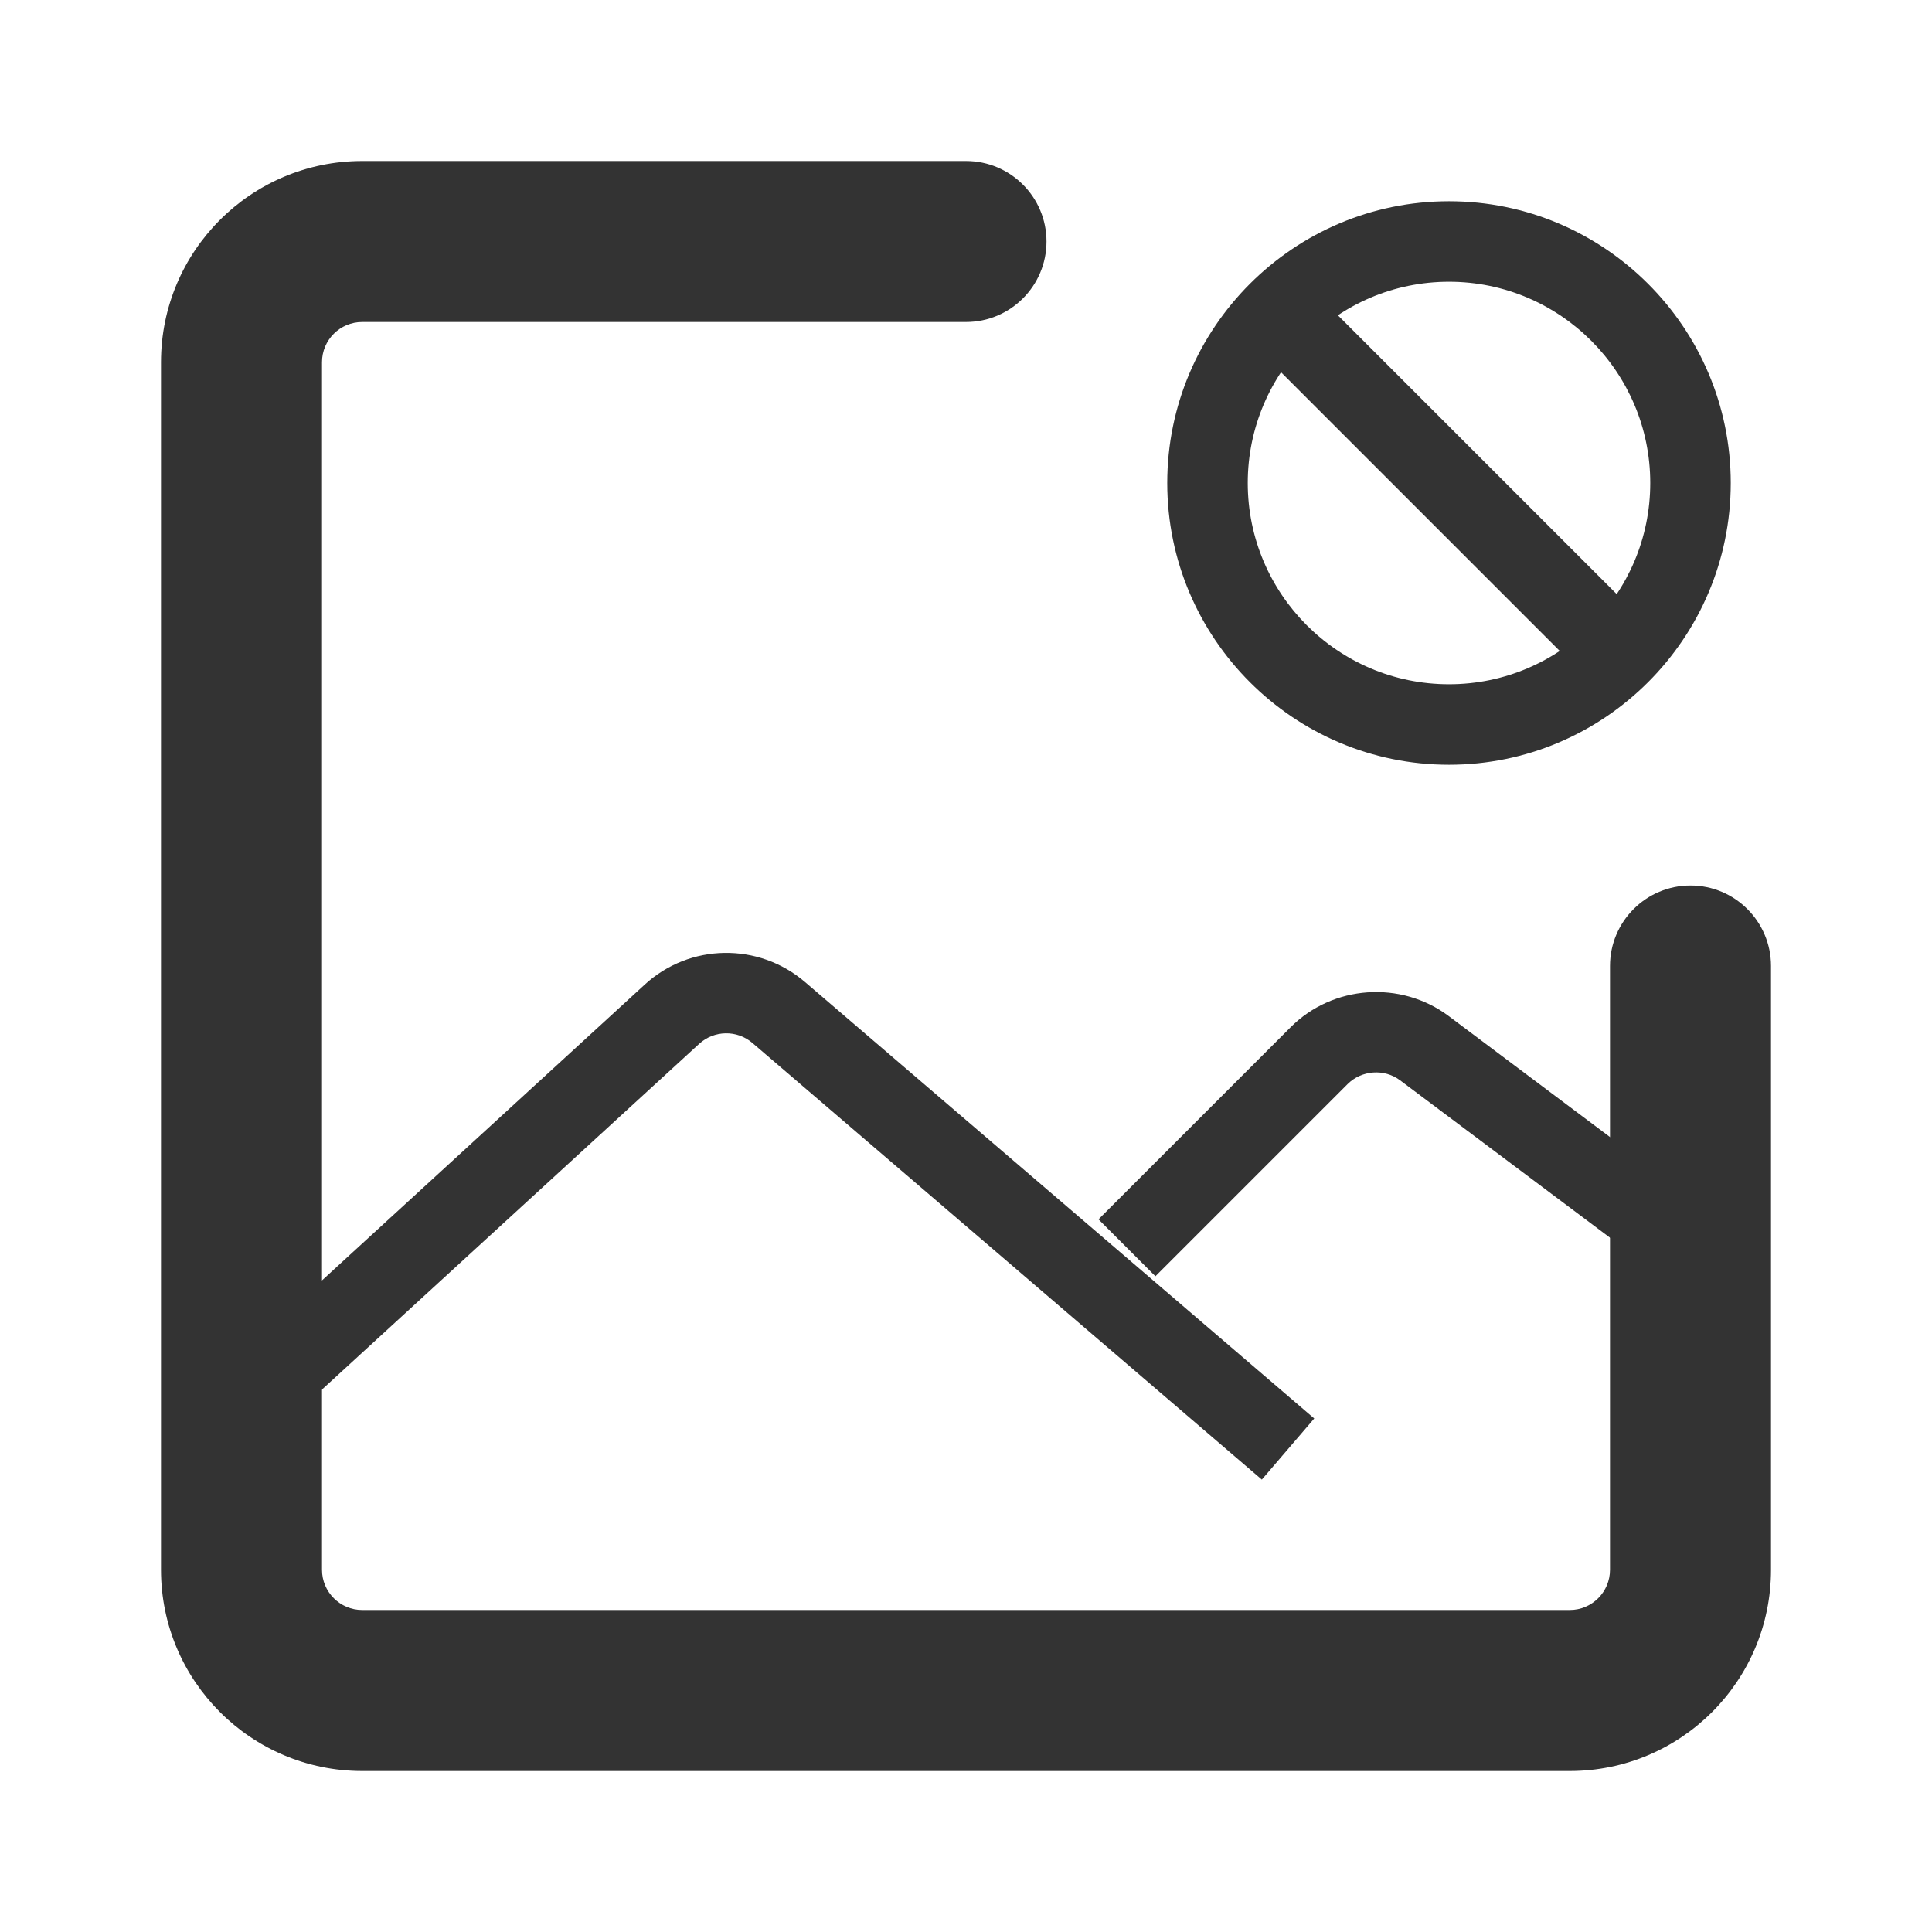 <?xml version="1.0" encoding="iso-8859-1"?>
<svg version="1.1" id="&#x56FE;&#x5C42;_1" xmlns="http://www.w3.org/2000/svg" xmlns:xlink="http://www.w3.org/1999/xlink" x="0px"
	 y="0px" viewBox="0 0 24 24" style="enable-background:new 0 0 24 24;" xml:space="preserve">
<path style="fill:#333333;" d="M22,12c0-0.552-0.448-1-1-1s-1,0.448-1,1H22z M12,4c0.552,0,1-0.448,1-1s-0.448-1-1-1V4z M19.5,20
	h-15v2h15V20z M4,19.5v-15H2v15H4z M20,12v7.5h2V12H20z M4.5,4H12V2H4.5V4z M4.5,20C4.224,20,4,19.776,4,19.5H2
	C2,20.88,3.119,22,4.5,22V20z M19.5,22c1.381,0,2.5-1.119,2.5-2.5h-2c0,0.276-0.224,0.5-0.5,0.5V22z M4,4.5C4,4.223,4.224,4,4.5,4V2
	C3.119,2,2,3.119,2,4.5H4z"/>
<path style="fill:#333333;" d="M15.675,18.38l-6.327-5.423c-0.192-0.166-0.477-0.16-0.663,0.01l-5.347,4.901l-0.676-0.736
	l5.347-4.901c0.559-0.513,1.414-0.526,1.99-0.033l6.327,5.423L15.675,18.38z"/>
<path style="fill:#333333;" d="M20.7,15.9l-3.306-2.479c-0.197-0.149-0.479-0.128-0.654,0.046l-2.387,2.387l-0.707-0.707
	l2.387-2.387c0.524-0.524,1.367-0.583,1.961-0.14L21.3,15.1L20.7,15.9z"/>
<path style="fill:#333333;" d="M18,9.5c-1.93,0-3.5-1.57-3.5-3.5s1.57-3.5,3.5-3.5s3.5,1.57,3.5,3.5S19.93,9.5,18,9.5z M18,3.5
	c-1.379,0-2.5,1.122-2.5,2.5s1.121,2.5,2.5,2.5s2.5-1.122,2.5-2.5S19.379,3.5,18,3.5z"/>
<rect x="17.5" y="3.172" transform="matrix(0.707 -0.707 0.707 0.707 1.029 14.485)" style="fill:#333333;" width="1" height="5.657"/>
</svg>






